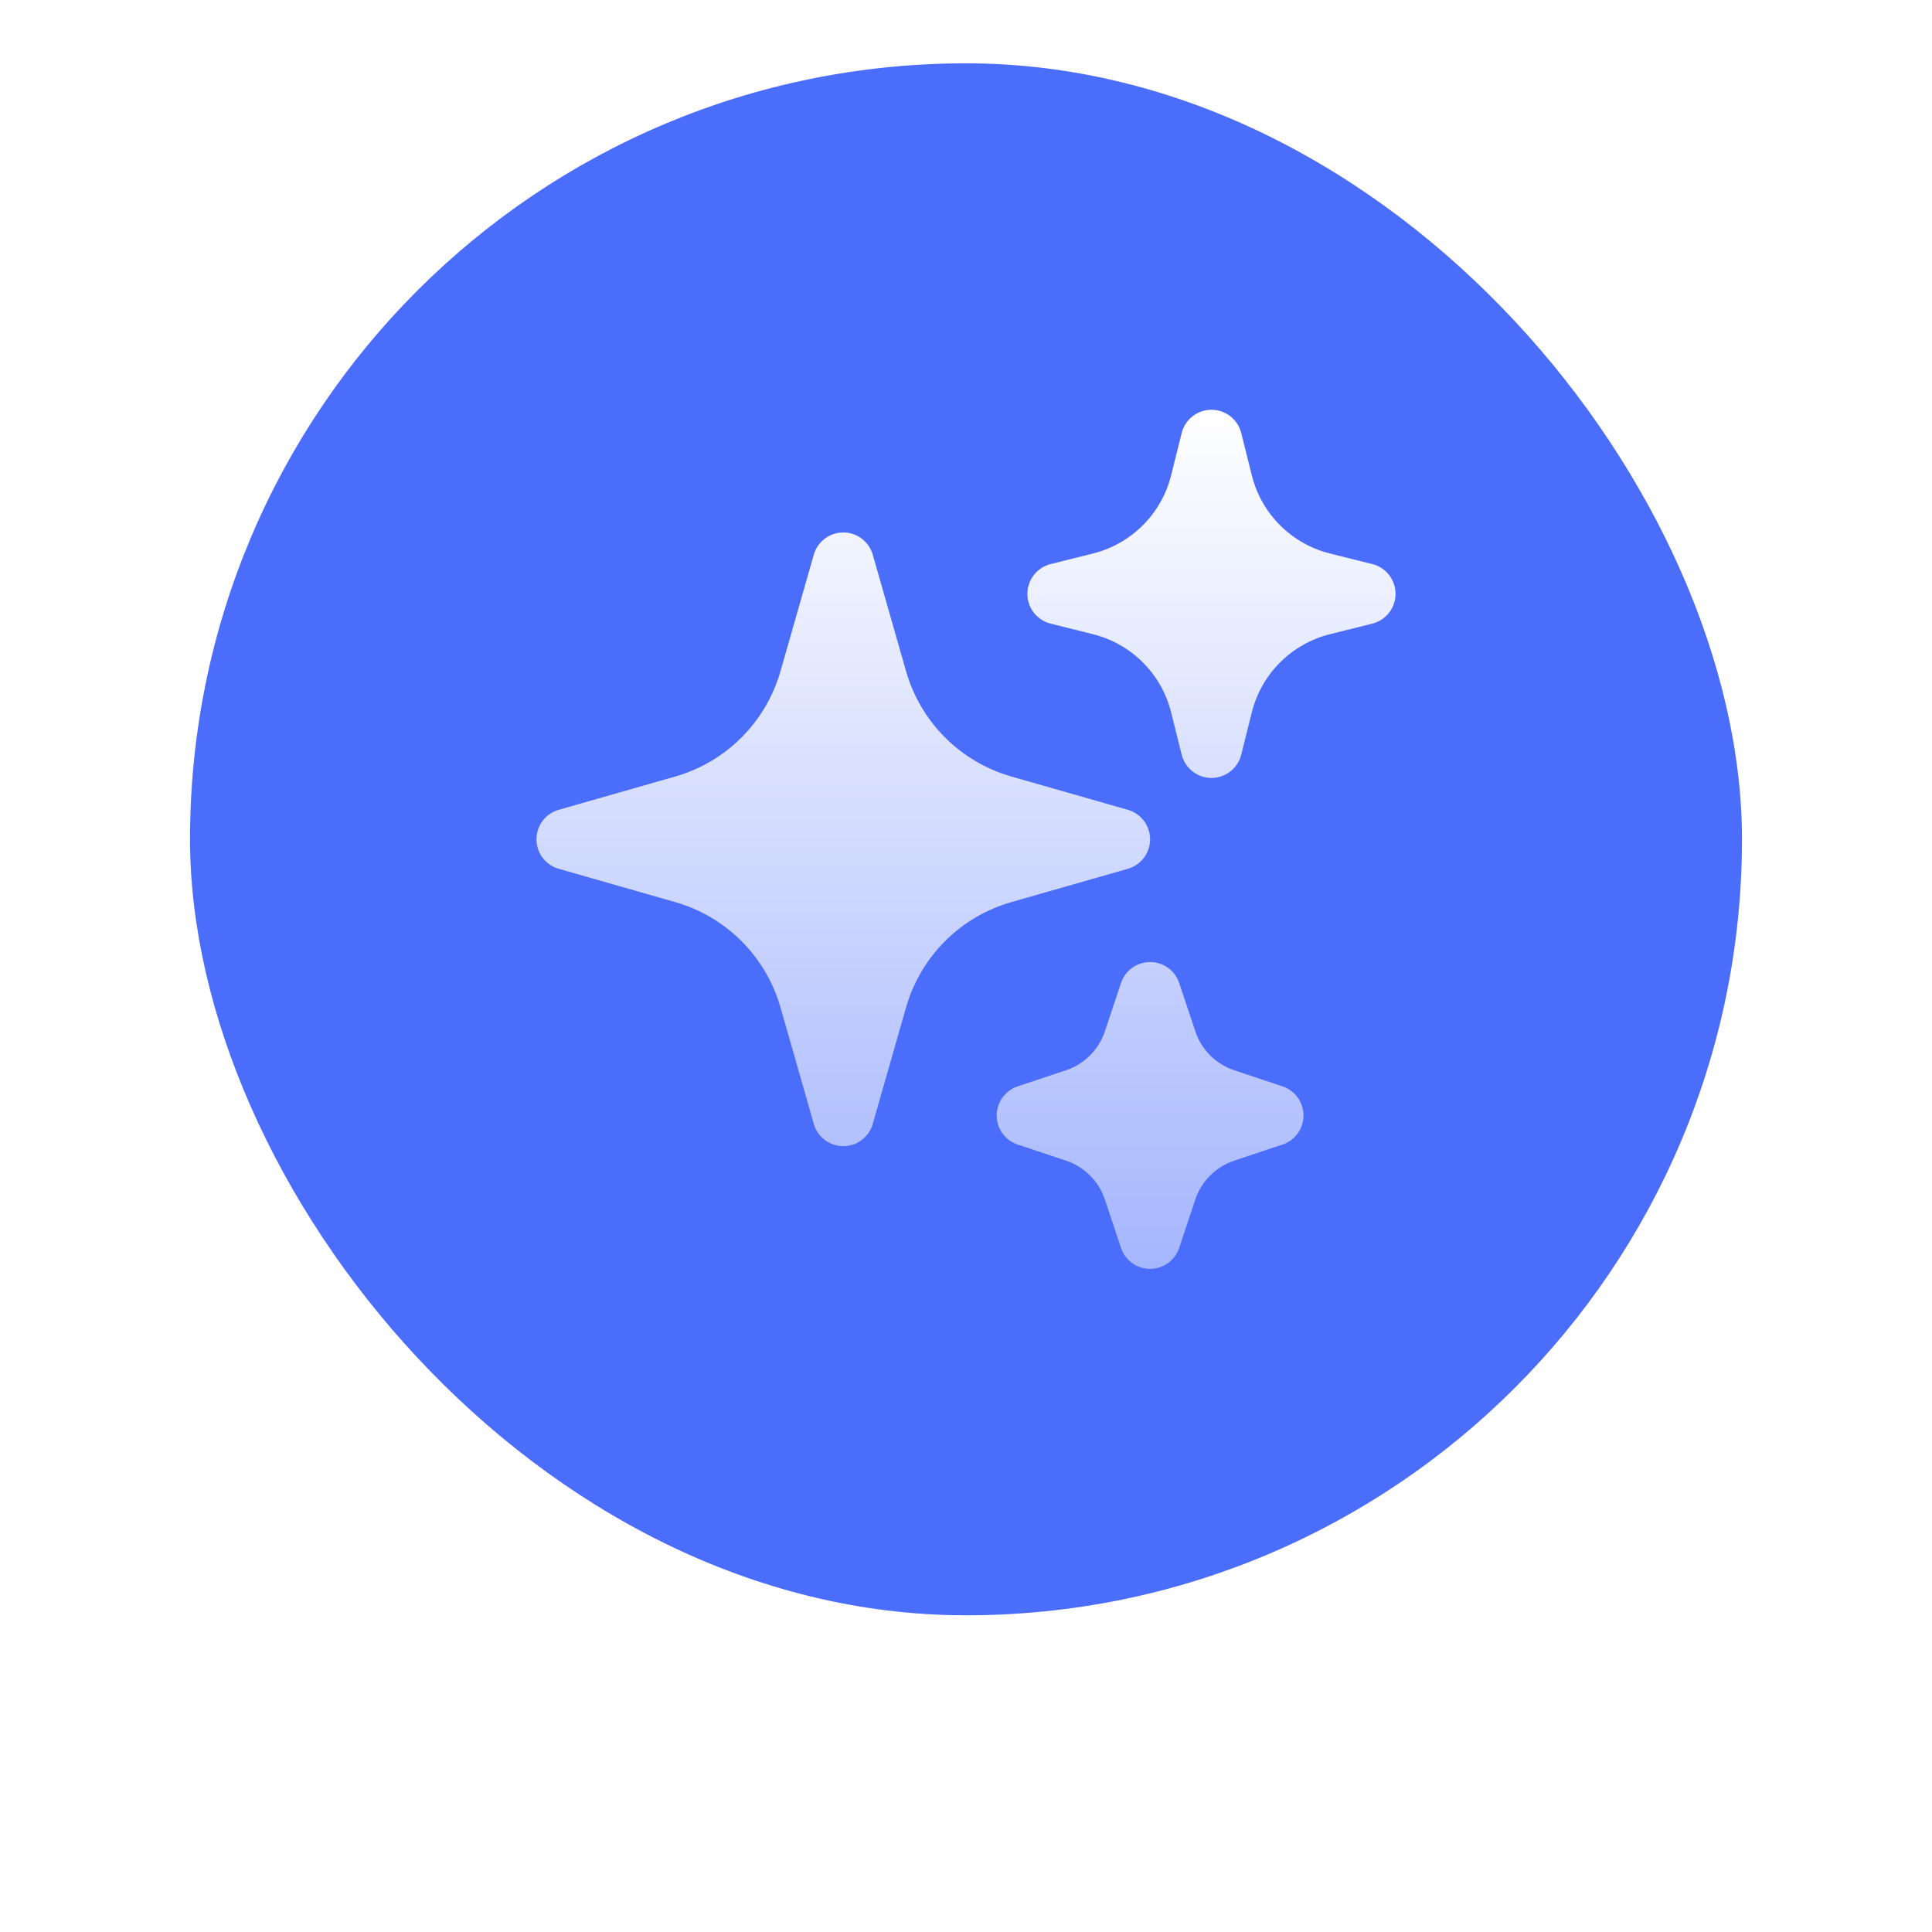 <svg width="61" height="61" viewBox="0 0 61 61" fill="none" xmlns="http://www.w3.org/2000/svg">
<g filter="url(#filter0_di_33_14816)">
<rect x="6" y="2" width="49" height="49" rx="24.5" fill="#375DFB"/>
<rect x="6" y="2" width="49" height="49" rx="24.5" fill="white" fill-opacity="0.1"/>
<path fill-rule="evenodd" clip-rule="evenodd" d="M26.625 16.812C27.058 16.812 27.438 17.099 27.556 17.515L28.607 21.191C29.067 22.801 30.324 24.058 31.934 24.518L35.61 25.569C36.026 25.687 36.312 26.067 36.312 26.5C36.312 26.933 36.026 27.313 35.61 27.431L31.934 28.482C30.324 28.942 29.067 30.199 28.607 31.809L27.556 35.485C27.438 35.901 27.058 36.188 26.625 36.188C26.192 36.188 25.812 35.901 25.694 35.485L24.643 31.809C24.183 30.199 22.926 28.942 21.316 28.482L17.64 27.431C17.224 27.313 16.938 26.933 16.938 26.5C16.938 26.067 17.224 25.687 17.64 25.569L21.316 24.518C22.926 24.058 24.183 22.801 24.643 21.191L25.694 17.515C25.812 17.099 26.192 16.812 26.625 16.812Z" fill="url(#paint0_linear_33_14816)"/>
<path fill-rule="evenodd" clip-rule="evenodd" d="M38.25 12.938C38.694 12.938 39.082 13.24 39.19 13.671L39.524 15.009C39.828 16.224 40.776 17.172 41.991 17.476L43.329 17.81C43.76 17.918 44.062 18.305 44.062 18.75C44.062 19.195 43.76 19.582 43.329 19.69L41.991 20.024C40.776 20.328 39.828 21.276 39.524 22.491L39.19 23.829C39.082 24.26 38.694 24.562 38.25 24.562C37.806 24.562 37.418 24.26 37.31 23.829L36.976 22.491C36.672 21.276 35.724 20.328 34.509 20.024L33.171 19.69C32.74 19.582 32.438 19.195 32.438 18.75C32.438 18.305 32.74 17.918 33.171 17.81L34.509 17.476C35.724 17.172 36.672 16.224 36.976 15.009L37.31 13.671C37.418 13.24 37.806 12.938 38.25 12.938Z" fill="url(#paint1_linear_33_14816)"/>
<path fill-rule="evenodd" clip-rule="evenodd" d="M36.312 30.375C36.73 30.375 37.1 30.642 37.231 31.037L37.741 32.565C37.934 33.144 38.388 33.598 38.966 33.791L40.494 34.3C40.889 34.432 41.156 34.802 41.156 35.219C41.156 35.636 40.889 36.006 40.494 36.138L38.966 36.647C38.388 36.84 37.934 37.294 37.741 37.872L37.231 39.4C37.1 39.796 36.73 40.062 36.312 40.062C35.895 40.062 35.525 39.796 35.394 39.4L34.884 37.872C34.691 37.294 34.237 36.84 33.659 36.647L32.131 36.138C31.736 36.006 31.469 35.636 31.469 35.219C31.469 34.802 31.736 34.432 32.131 34.3L33.659 33.791C34.237 33.598 34.691 33.144 34.884 32.565L35.394 31.037C35.525 30.642 35.895 30.375 36.312 30.375Z" fill="url(#paint2_linear_33_14816)"/>
</g>
<defs>
<filter id="filter0_di_33_14816" x="0.2" y="-2" width="60.6" height="62.8" filterUnits="userSpaceOnUse" color-interpolation-filters="sRGB">
<feFlood flood-opacity="0" result="BackgroundImageFix"/>
<feColorMatrix in="SourceAlpha" type="matrix" values="0 0 0 0 0 0 0 0 0 0 0 0 0 0 0 0 0 0 127 0" result="hardAlpha"/>
<feOffset dy="4"/>
<feGaussianBlur stdDeviation="2.9"/>
<feComposite in2="hardAlpha" operator="out"/>
<feColorMatrix type="matrix" values="0 0 0 0 0 0 0 0 0 0 0 0 0 0 0 0 0 0 0.07 0"/>
<feBlend mode="normal" in2="BackgroundImageFix" result="effect1_dropShadow_33_14816"/>
<feBlend mode="normal" in="SourceGraphic" in2="effect1_dropShadow_33_14816" result="shape"/>
<feColorMatrix in="SourceAlpha" type="matrix" values="0 0 0 0 0 0 0 0 0 0 0 0 0 0 0 0 0 0 127 0" result="hardAlpha"/>
<feOffset dy="-4"/>
<feGaussianBlur stdDeviation="4"/>
<feComposite in2="hardAlpha" operator="arithmetic" k2="-1" k3="1"/>
<feColorMatrix type="matrix" values="0 0 0 0 1 0 0 0 0 1 0 0 0 0 1 0 0 0 0.64 0"/>
<feBlend mode="normal" in2="shape" result="effect2_innerShadow_33_14816"/>
</filter>
<linearGradient id="paint0_linear_33_14816" x1="30.5" y1="12.938" x2="30.5" y2="40.062" gradientUnits="userSpaceOnUse">
<stop stop-color="white"/>
<stop offset="1" stop-color="white" stop-opacity="0.5"/>
</linearGradient>
<linearGradient id="paint1_linear_33_14816" x1="30.5" y1="12.938" x2="30.5" y2="40.062" gradientUnits="userSpaceOnUse">
<stop stop-color="white"/>
<stop offset="1" stop-color="white" stop-opacity="0.5"/>
</linearGradient>
<linearGradient id="paint2_linear_33_14816" x1="30.5" y1="12.938" x2="30.5" y2="40.062" gradientUnits="userSpaceOnUse">
<stop stop-color="white"/>
<stop offset="1" stop-color="white" stop-opacity="0.5"/>
</linearGradient>
</defs>
</svg>
